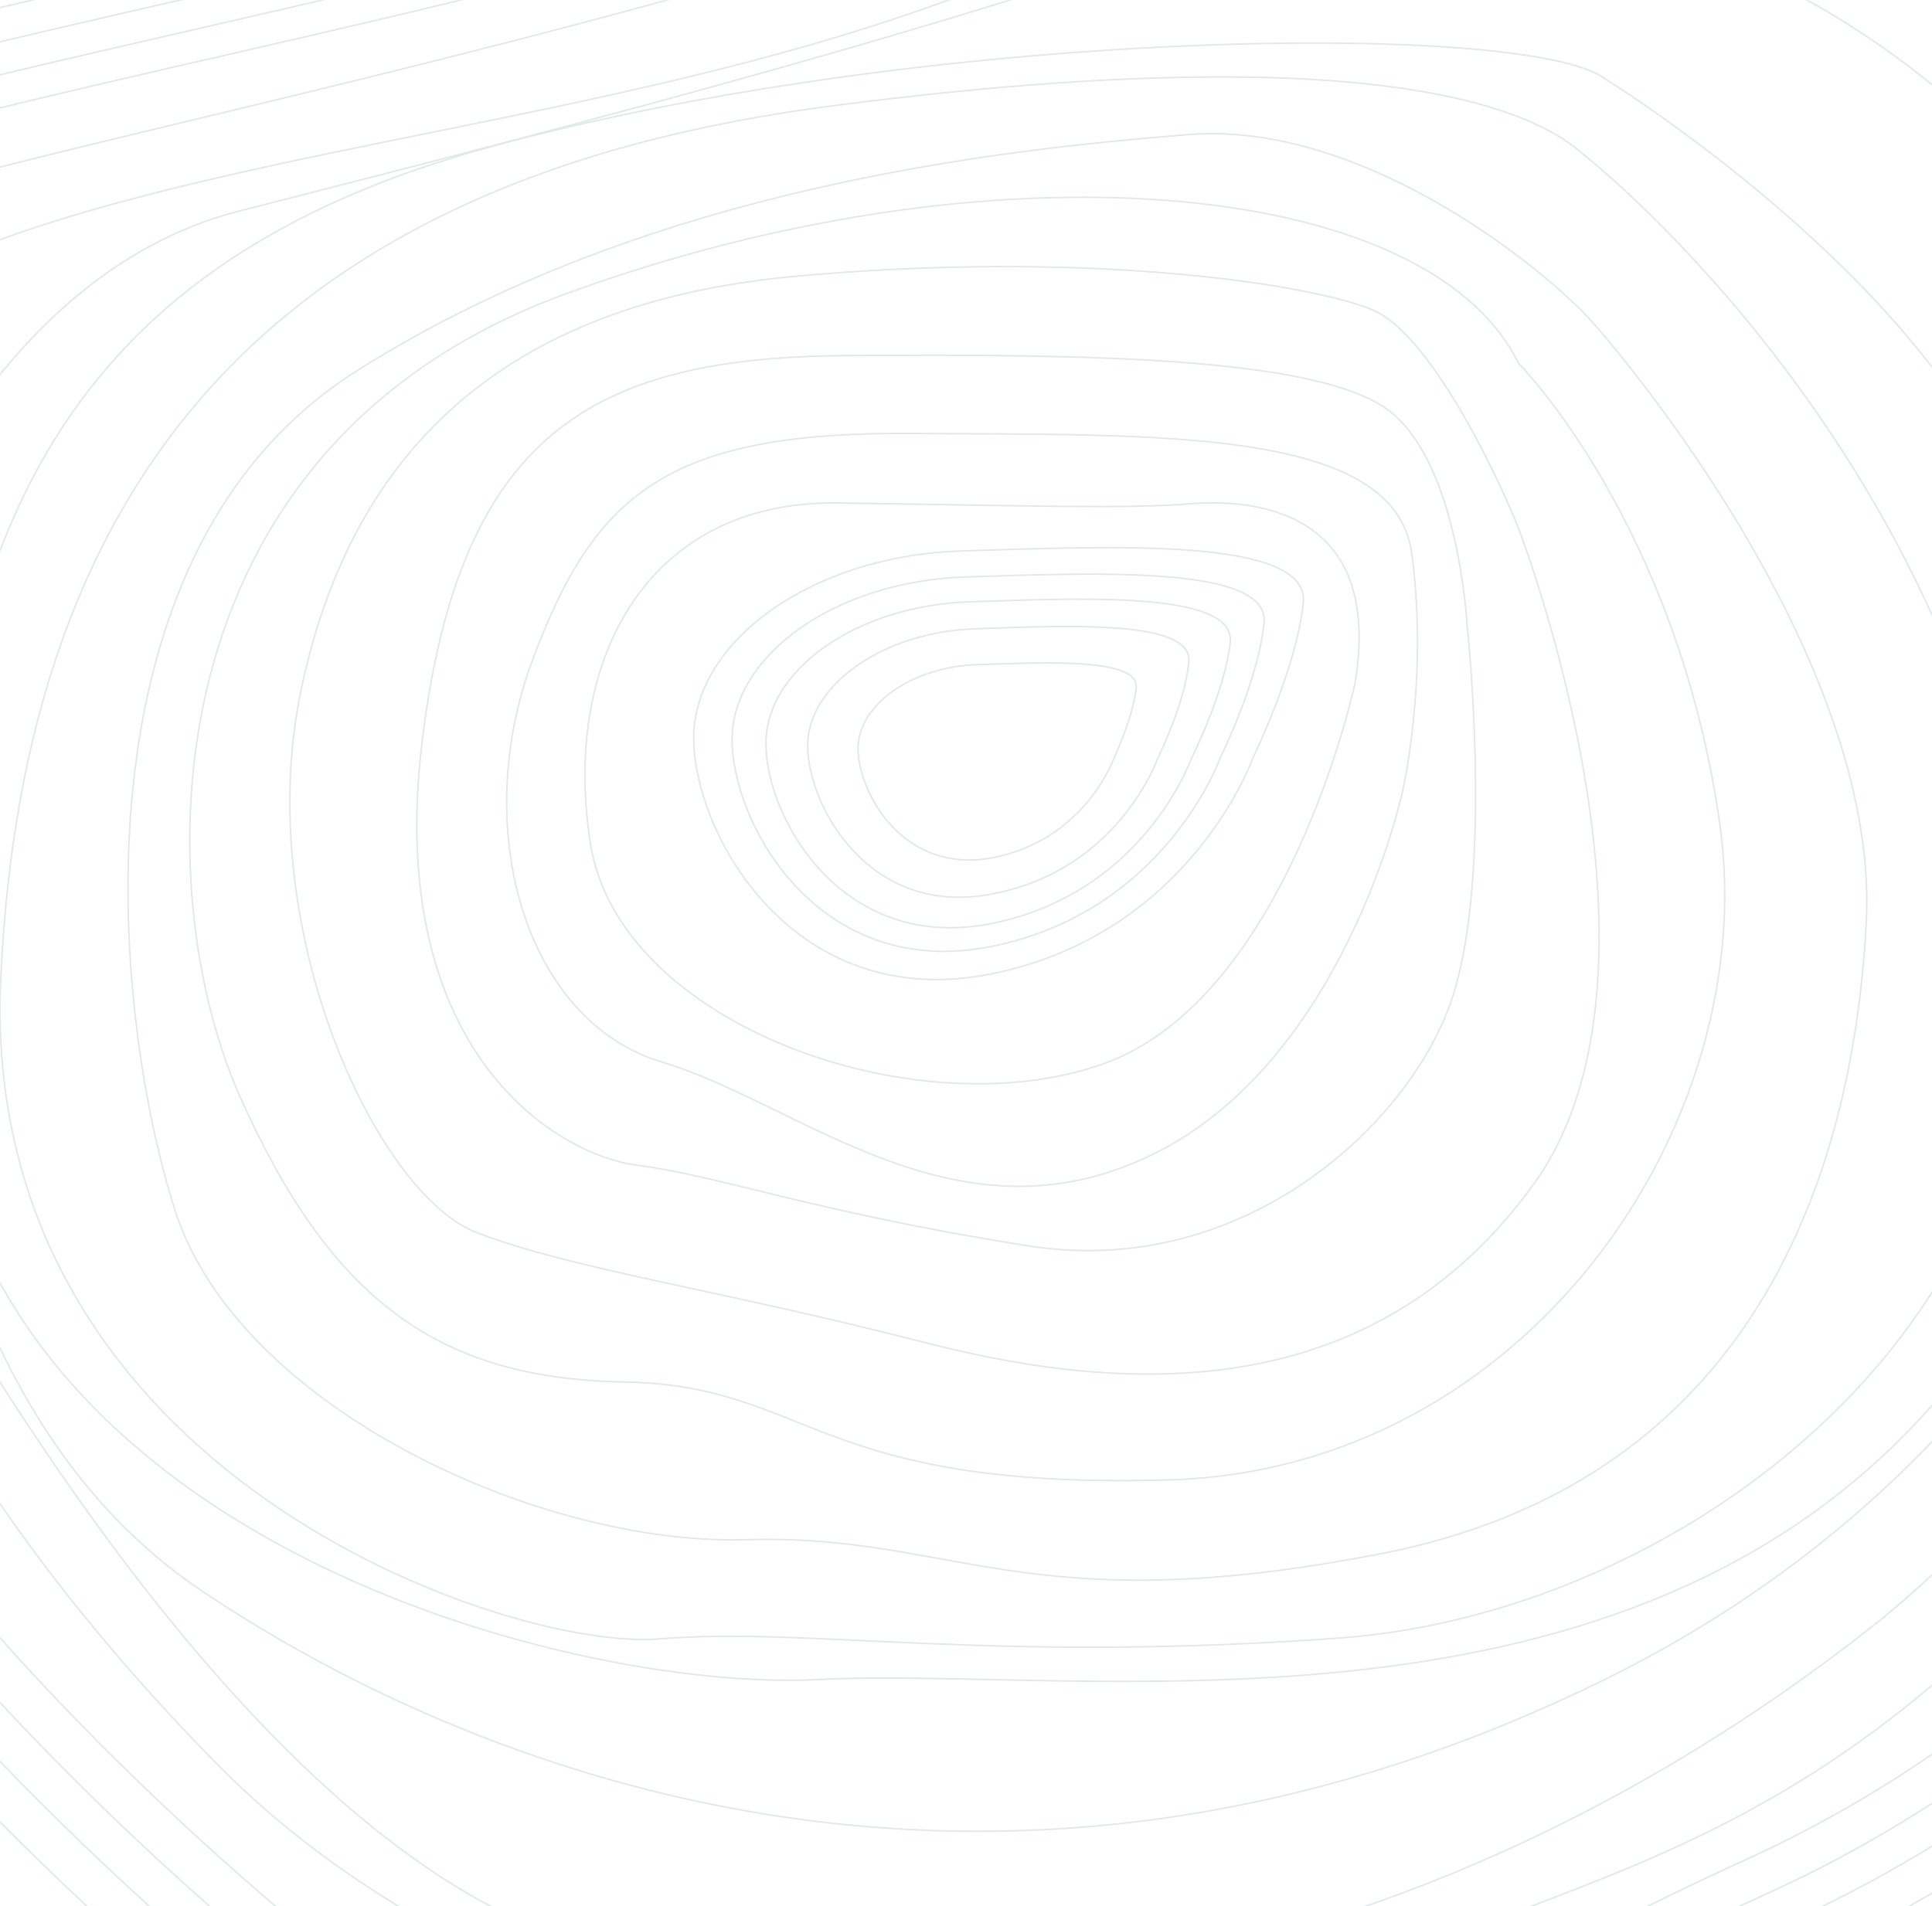 <svg width="1920" height="1895" viewBox="0 0 1920 1895" fill="none" xmlns="http://www.w3.org/2000/svg">
<mask id="mask0_0_325" style="mask-type:alpha" maskUnits="userSpaceOnUse" x="0" y="0" width="1920" height="1895">
<rect width="1920" height="1895" fill="#EDF7F6"/>
</mask>
<g mask="url(#mask0_0_325)">
<path d="M1245.43 752.793C1245.43 752.793 1183.89 927.795 985.77 967.974C787.651 1008.15 688.907 827.744 689.396 732.915C689.884 638.085 805.744 552.339 955.504 547.712C1105.26 543.085 1302.17 533.512 1295.18 599.455C1288.2 665.399 1245.43 752.793 1245.43 752.793Z" stroke="#DEE9E8" stroke-width="1.5" stroke-miterlimit="10"/>
<path d="M1212.65 753.295C1212.65 753.295 1158.56 905.898 985.76 940.737C812.964 975.576 727.505 818.049 727.516 735.243C727.528 652.438 828.757 577.694 959.94 573.498C1090.03 569.391 1261.74 561.879 1256.2 618.988C1250.61 677.191 1212.65 753.295 1212.65 753.295Z" stroke="#DEE9E8" stroke-width="1.5" stroke-miterlimit="10"/>
<path d="M1184.26 753.438C1184.26 753.438 1137.47 886.921 986.671 917.782C835.869 948.642 760.54 810.987 761.212 739.023C760.79 667.148 849.623 602.135 963.323 598.28C1077.02 594.424 1226.87 587.612 1222.68 638.073C1217.45 687.53 1184.26 753.438 1184.26 753.438Z" stroke="#DEE9E8" stroke-width="1.5" stroke-miterlimit="10"/>
<path d="M1150.39 754.031C1150.39 754.031 1112.18 863.931 987.842 888.269C863.459 913.699 802.467 799.93 802.619 741.083C802.771 682.236 875.879 628.315 968.811 625.069C1062.84 621.734 1185.34 616.069 1181.5 657.785C1177.67 699.501 1150.39 754.031 1150.39 754.031Z" stroke="#DEE9E8" stroke-width="1.5" stroke-miterlimit="10"/>
<path d="M1106.71 754.337C1106.71 754.337 1078.43 834.007 988.178 852.287C897.925 870.567 853.157 788.157 852.702 744.612C852.247 701.068 906.212 661.788 973.951 660.604C1041.73 658.326 1132.52 654.167 1129.16 683.859C1125.75 714.645 1106.71 754.337 1106.71 754.337Z" stroke="#DEE9E8" stroke-width="1.5" stroke-miterlimit="10"/>
<path d="M1346.61 679.142C1346.61 679.142 1279.52 994.059 1094.64 1058.21C909.767 1122.37 615.81 1018.95 586.909 839.359C558.008 659.771 640.887 497.187 832.933 499.996C1026.07 502.715 1119.84 505.938 1182.28 500.83C1244.71 495.722 1375.33 505.736 1346.61 679.142Z" stroke="#DEE9E8" stroke-width="1.5" stroke-miterlimit="10"/>
<path d="M1393.62 787.517C1393.62 787.517 1335.98 1056.99 1142.35 1149.1C948.722 1241.21 795.047 1096.89 658.019 1055.8C520.991 1014.72 467.461 822.982 528.607 657.818C589.753 492.654 661.06 429.074 905.553 430.86C1150.05 432.647 1386.21 424.219 1403.04 550.317C1419.87 676.416 1393.62 787.517 1393.62 787.517Z" stroke="#DEE9E8" stroke-width="1.5" stroke-miterlimit="10"/>
<path d="M1458.06 622.083C1458.06 622.083 1484.4 866.163 1443.39 991.546C1402.39 1116.93 1235.73 1272.2 1021.98 1238.48C808.234 1204.76 715.769 1168.75 632.12 1158.16C548.515 1146.48 382.412 1040.22 419.58 736.469C456.748 432.716 587.552 355.552 838.747 353.522C1089.94 351.491 1300.48 356.056 1374.98 404.436C1449.49 452.817 1458.06 622.083 1458.06 622.083Z" stroke="#DEE9E8" stroke-width="1.5" stroke-miterlimit="10"/>
<path d="M1509.85 527.414C1509.85 527.414 1678.15 963.622 1524.48 1176.67C1370.81 1389.72 1136.05 1390.4 920.98 1335C704.815 1279.69 574.457 1263.12 474.41 1225.54C374.364 1187.97 249.56 921.436 299.33 685.294C349.1 449.151 500.162 301.689 788.372 274.839C1076.58 247.989 1302.33 281.816 1364.61 308.317C1425.78 334.908 1496.04 490.411 1509.85 527.414Z" stroke="#DEE9E8" stroke-width="1.5" stroke-miterlimit="10"/>
<path d="M1508.82 360.8C1508.82 360.8 1666.32 518.971 1709.02 818.367C1751.73 1117.76 1516.48 1460.6 1162.33 1471.06C808.167 1481.51 805.76 1377.11 620.286 1373.77C434.813 1370.42 328.748 1291.94 238.496 1090.13C148.244 888.324 140.666 446.593 561.675 292.298C982.684 138.002 1417.92 175.39 1508.82 360.8Z" stroke="#DEE9E8" stroke-width="1.5" stroke-miterlimit="10"/>
<path d="M1586.67 325.013C1586.67 325.013 1868.84 642.951 1854.7 916.49C1840.57 1190.03 1727.73 1474.91 1373.42 1544.22C1019.1 1613.52 949.49 1524.43 741.806 1530.52C534.121 1536.62 236.119 1397.57 173.956 1203.27C111.793 1008.98 64.469 550.886 355.596 367.995C646.768 184.01 1000.83 148.503 1180.47 133.805C1360.11 119.107 1548.14 278.048 1586.67 325.013Z" stroke="#DEE9E8" stroke-width="1.5" stroke-miterlimit="10"/>
<path d="M1571.71 151.912C1571.71 151.912 1910.64 415.087 1999.1 854.557C2087.56 1294.03 1682.25 1602.84 1331.87 1628.24C981.482 1653.64 804.978 1616.88 654.914 1629.15C504.85 1641.43 -23.069 1463.45 0.837 971.204C23.647 479.048 269.335 175.667 832.252 104.55C1394.12 32.43 1532.65 118.063 1571.71 151.912Z" stroke="#DEE9E8" stroke-width="1.5" stroke-miterlimit="10"/>
<path d="M1593.23 77.152C1593.23 77.152 1877.8 252.164 1981.9 462.643C2086.04 672.029 2219.71 1072.94 1908.27 1410.02C1596.82 1747.11 1068.72 1656.31 813.805 1669.54C558.89 1682.77 -53.674 1519.34 -63.855 1033.15C-74.035 546.965 54.015 264.104 487.789 145.808C921.562 27.512 1511.41 20.654 1593.23 77.152Z" stroke="#DEE9E8" stroke-width="1.5" stroke-miterlimit="10"/>
<path d="M-391.211 450.888C-391.211 450.888 -374.79 202.221 -32.886 115.411C310.071 29.605 800.509 -58.462 1062.82 -203.041C1325.13 -347.621 2005.14 -617.897 2276.55 -469.047C2547.95 -320.196 2638.45 398.029 2515.94 843.866C2393.43 1289.7 2133.89 1667.22 1733.61 1849.23C1333.34 2031.25 1043.33 2268.53 766.648 2197.46C488.915 2125.4 43.237 1718.42 -124.893 1470.69C-293.024 1222.96 -260.455 1035.08 -357.333 807.663C-454.168 579.157 -391.211 450.888 -391.211 450.888Z" stroke="#DEE9E8" stroke-width="1.5" stroke-miterlimit="10"/>
<path d="M-438.713 437.343C-438.713 437.343 -421.945 179.93 -67.948 91.042C286.048 2.154 792.961 -88.351 1064.21 -238.02C1335.46 -387.689 2037.63 -666.315 2317.58 -512.717C2597.54 -359.118 2691.46 382.796 2563.97 844.295C2436.51 1304.7 2168.82 1694.87 1756.32 1882.24C1342.73 2069.7 1043.65 2315.35 757.245 2241.81C470.879 2167.19 9.335 1747.35 -163.925 1491.32C-338.281 1235.38 -304.4 1041.94 -403.121 805.961C-503.991 569.07 -438.713 437.343 -438.713 437.343Z" stroke="#DEE9E8" stroke-width="1.5" stroke-miterlimit="10"/>
<path d="M-484.024 423.617C-484.024 423.617 -466.952 158.553 -103.011 66.672C262.026 -25.299 784.318 -118.151 1063.41 -272.819C1342.5 -427.488 2066.83 -714.466 2355.34 -556.119C2643.84 -397.772 2741.23 366.739 2609.93 841.623C2478.62 1316.51 2202.83 1718.23 1777.01 1911.05C1351.2 2103.88 1043.06 2357.89 746.919 2281.88C451.878 2205.79 -23.299 1771.81 -202.827 1508.67C-382.356 1245.52 -347.119 1045.43 -449.918 802.163C-551.666 559.895 -484.024 423.617 -484.024 423.617Z" stroke="#DEE9E8" stroke-width="1.5" stroke-miterlimit="10"/>
<path d="M-532.577 409.067C-532.577 409.067 -515.158 135.259 -139.124 41.299C236.953 -53.754 775.718 -149.044 1063.7 -307.708C1351.68 -466.373 2098.23 -762.795 2395.28 -599.699C2692.33 -436.604 2793.15 351.596 2657.99 840.959C2522.84 1330.32 2238.9 1744.7 1799.72 1944.06C1360.55 2143.42 1042.29 2404.8 738.612 2326.14C433.842 2247.57 -55.01 1800.55 -240.764 1529.2C-425.422 1257.76 -389.924 1051.12 -495.75 801.555C-602.584 549.898 -532.577 409.067 -532.577 409.067Z" stroke="#DEE9E8" stroke-width="1.5" stroke-miterlimit="10"/>
<path d="M-321.12 527.958C-321.12 527.958 -265.851 235.8 -12.096 169.277C241.659 102.754 942.917 -42.874 1288.42 -220.41C1633.93 -397.945 2141.64 -453.65 2303.77 -219.591C2464.84 13.465 2562.44 855.315 2200.63 1361.04C1838.82 1866.77 1585.51 1839.56 1297.83 1990.57C1009.06 2141.68 496.724 2038.69 216.498 1754.37C-63.727 1470.05 -162.98 1219.95 -226.9 1014.9C-290.82 809.848 -336.12 713.317 -321.12 527.958Z" stroke="#DEE9E8" stroke-width="1.5" stroke-miterlimit="10"/>
<path d="M-241.159 521.415C-241.159 521.415 -262.793 323.801 29.245 227.997C320.231 131.19 714.257 106.578 1041.07 -40.01C1366.78 -186.509 1942.66 -281.566 2187.42 -39.015C2432.18 203.536 2377.89 1213.62 1856.25 1620.2C1334.57 2027.88 787.872 2020.31 536.461 1917.77C285.006 1816.31 47.609 1470.74 -103.267 1200.9C-254.142 931.053 -241.159 521.415 -241.159 521.415Z" stroke="#DEE9E8" stroke-width="1.5" stroke-miterlimit="10"/>
<path d="M-115.561 575.422C-115.561 575.422 -12.975 273.944 237.407 209.876C487.789 145.809 895.848 42.691 1201.46 -65.119C1507.08 -172.929 1918.65 -34.457 2124.86 326.739C2332.16 687.846 2206.81 1370.34 1591.1 1671.31C975.385 1972.28 454.592 1752.32 200.438 1581.35C-53.717 1410.39 -81.457 1064.01 -112.224 931.426C-143.077 801.028 -115.561 575.422 -115.561 575.422Z" stroke="#DEE9E8" stroke-width="1.5" stroke-miterlimit="10"/>
</g>
</svg>
